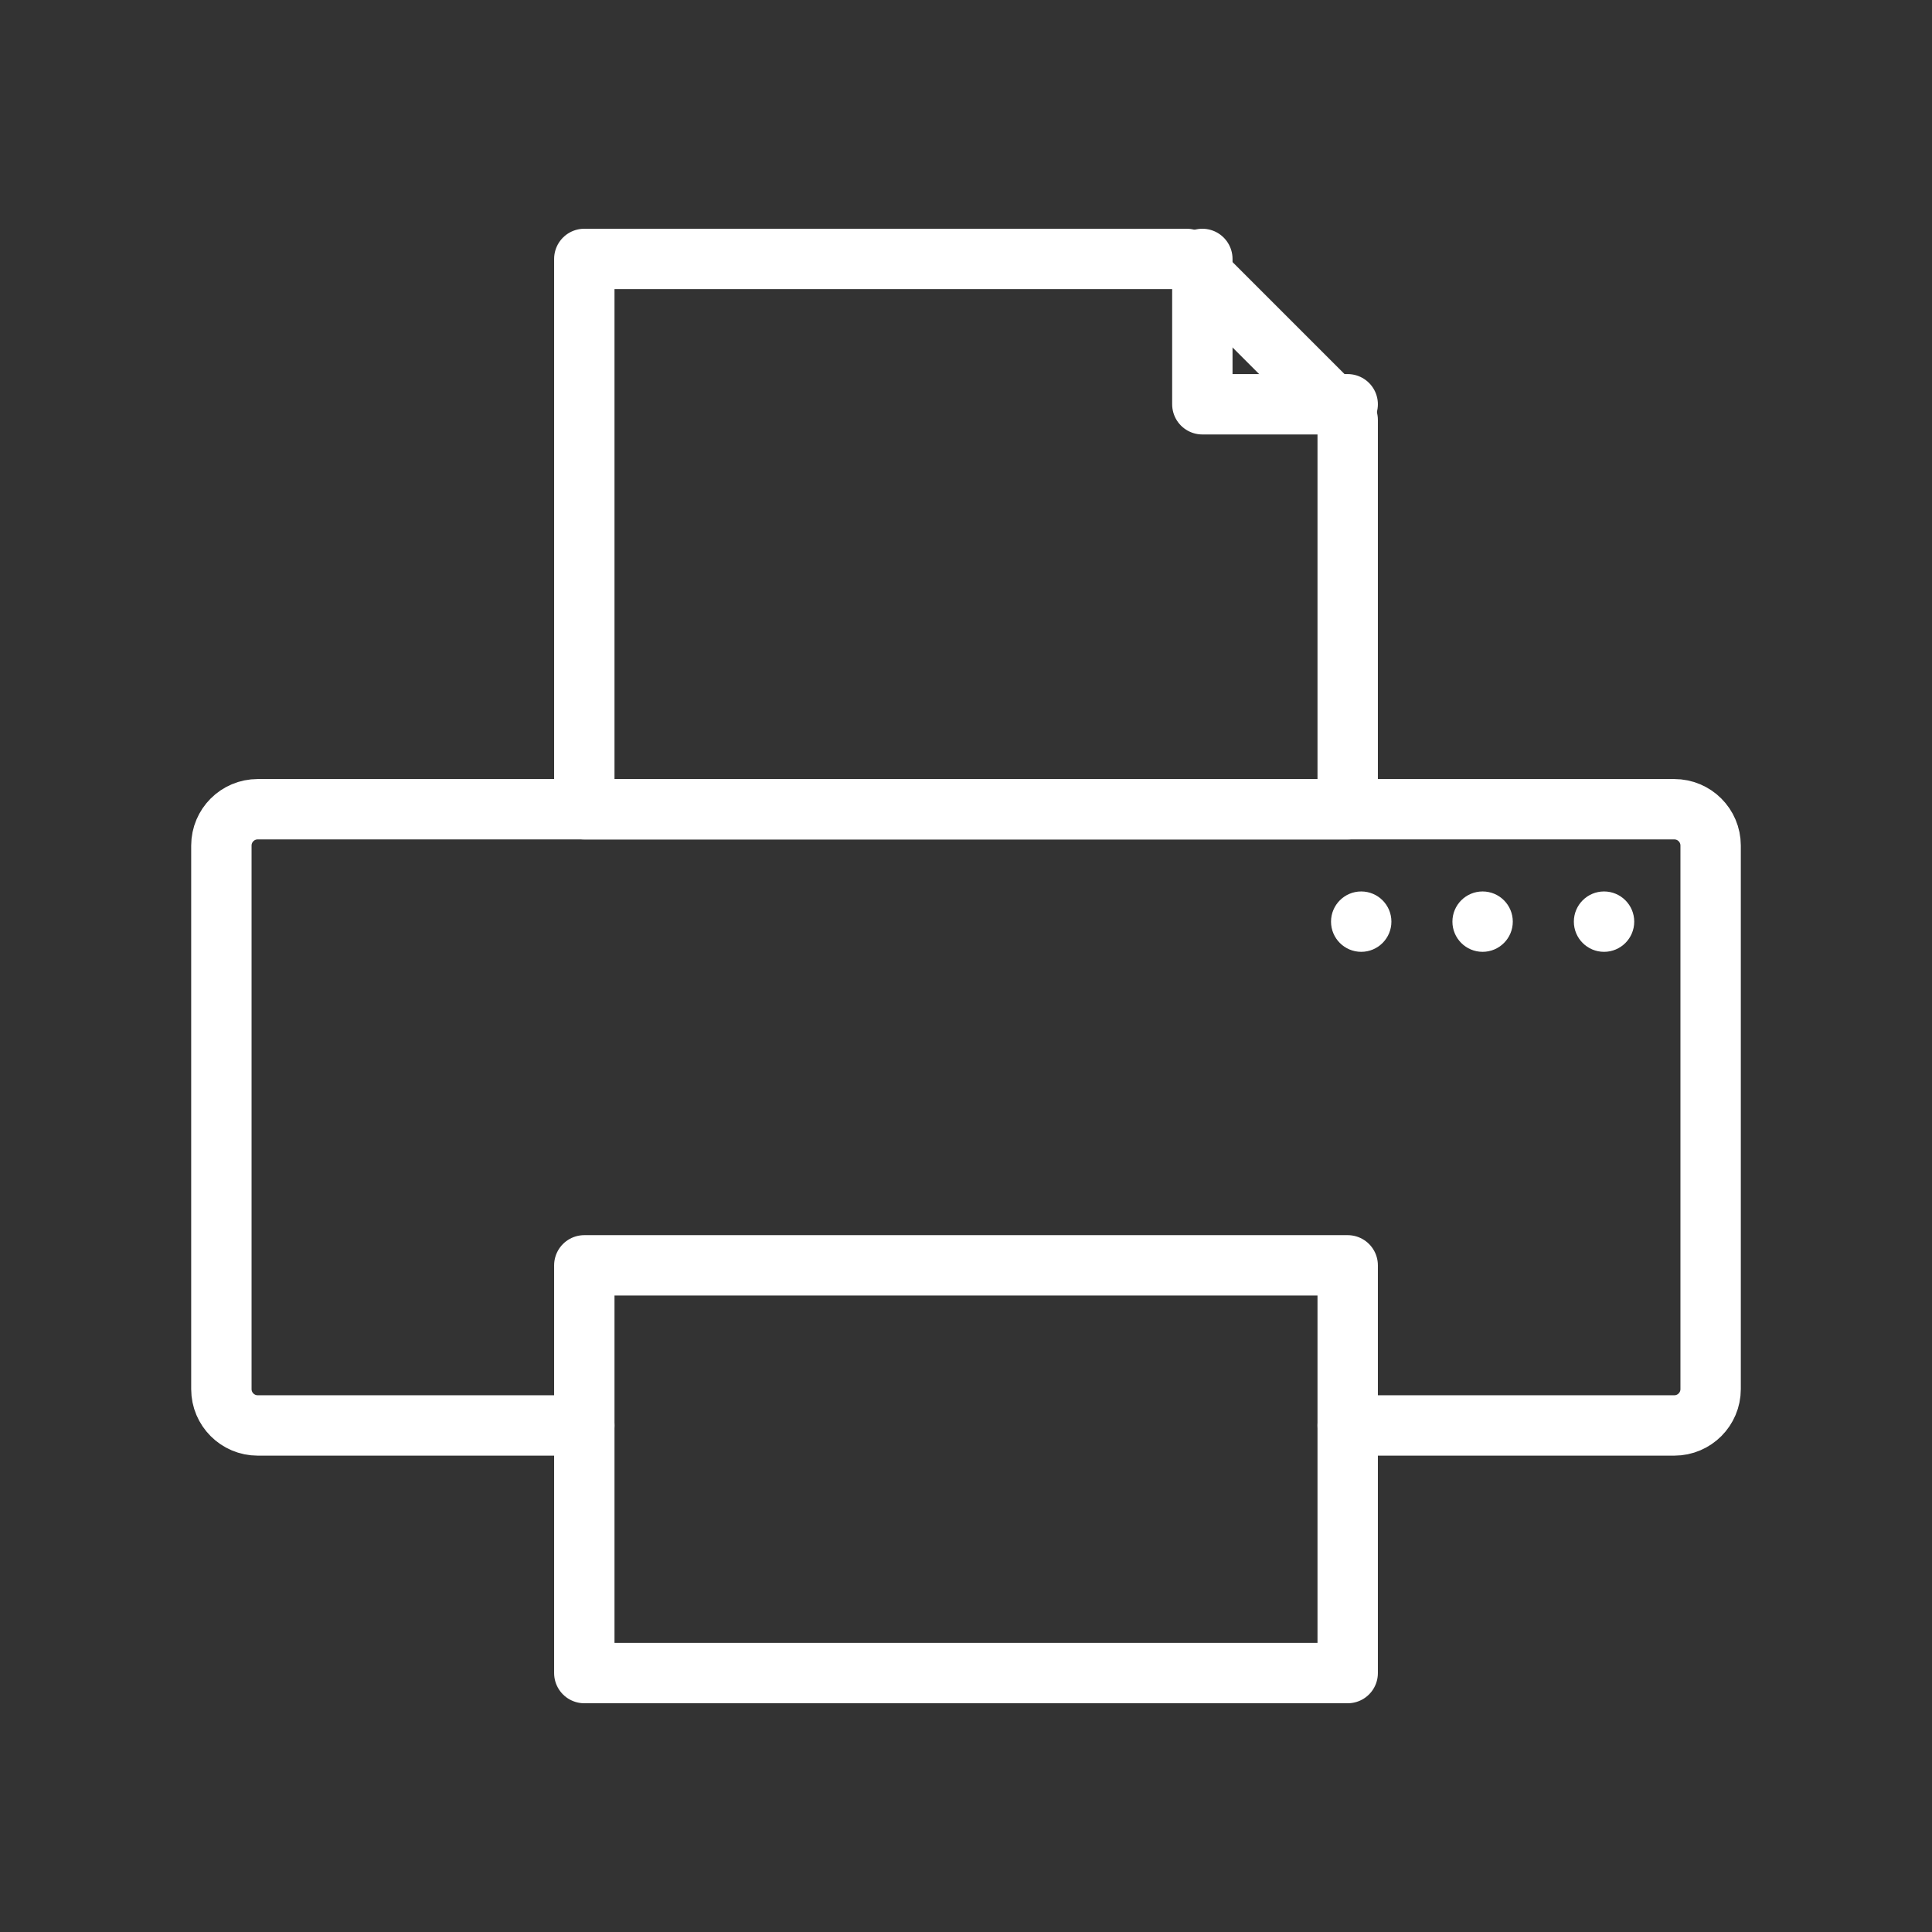 <ns0:svg xmlns:ns0="http://www.w3.org/2000/svg" id="a" viewBox="0 0 48 48" style="stroke-width:1.5px"><ns0:rect x="0" y="0" width="48" height="48" fill="#333333" stroke="none"/><ns0:defs style="stroke-width:1.5px"><ns0:style style="stroke-width:1.5px">.b{fill:#fff;}.c{fill:none;stroke:#fff;stroke-linecap:round;stroke-linejoin:round;stroke-width:1px;}</ns0:style></ns0:defs><ns0:path class="c" d="M14.517,35.415H6.403c-.498,0-.903-.404-.903-.903v-13.504c0-.498,.404-.903,.903-.903H41.597c.498,0,.903,.404,.903,.903v13.504c0,.498-.404,.903-.903,.903h-8.114" style="stroke-width:1.5px" /><ns0:rect class="c" x="14.517" y="31.437" width="18.966" height="10.13" style="stroke-width:1.5px" /><ns0:path class="c" d="M33.483,20.106H14.517V6.433h14.966l4,4v9.672Z" style="stroke-width:1.5px" /><ns0:polyline class="c" points="29.872 6.433 29.872 10.044 33.483 10.044" style="stroke-width:1.5px" /><ns0:circle class="b" cx="39.852" cy="22.898" r=".75" style="stroke-width:1.5px" /><ns0:circle class="b" cx="36.835" cy="22.898" r=".75" style="stroke-width:1.5px" /><ns0:circle class="b" cx="33.819" cy="22.898" r=".75" style="stroke-width:1.5px" /></ns0:svg>